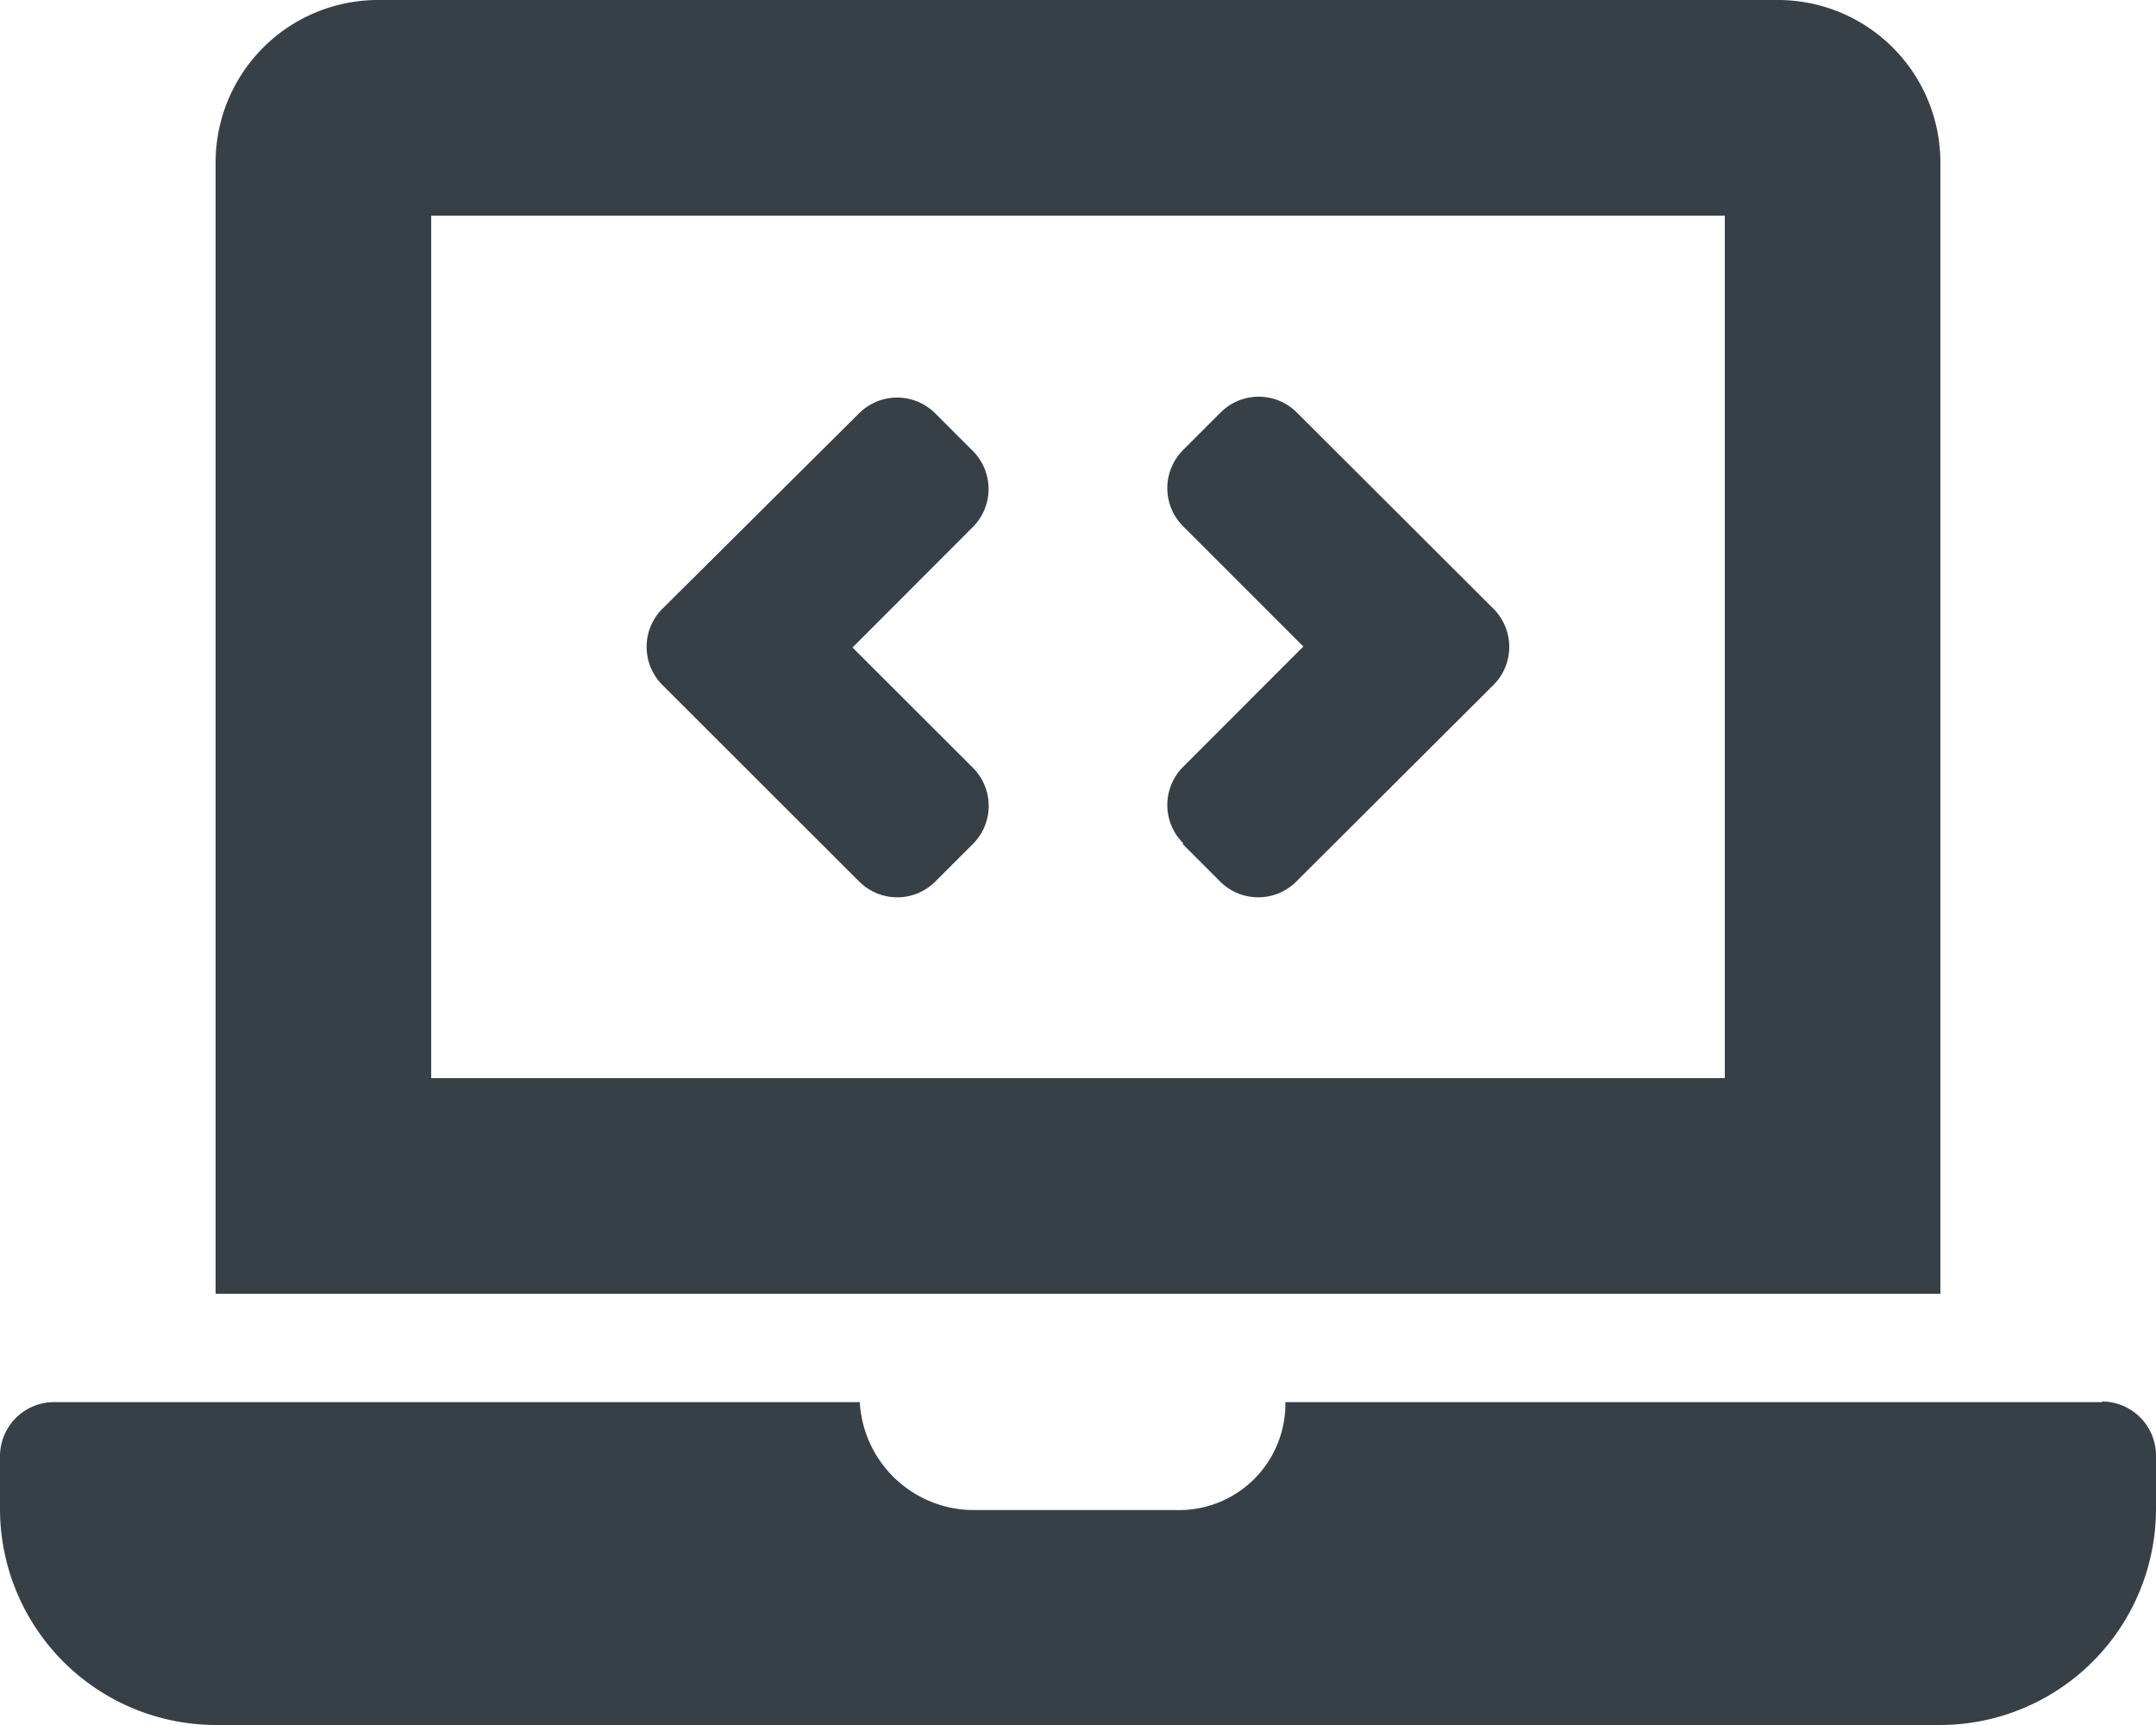 <svg xmlns="http://www.w3.org/2000/svg" width="17.25" height="13.8" viewBox="0 0 17.25 13.8"><defs><style>.a{fill:#384047;}</style></defs><g transform="translate(8.625 6.9)"><path class="a" d="M6.874,7.052a.431.431,0,0,0,.61,0l.3-.3a.431.431,0,0,0,0-.61l-.963-.962.962-.963a.431.431,0,0,0,0-.61l-.3-.3a.431.431,0,0,0-.61,0L5.3,4.87a.431.431,0,0,0,0,.61Zm2.588-.3.3.3a.431.431,0,0,0,.61,0L11.949,5.48a.431.431,0,0,0,0-.61L10.376,3.3a.431.431,0,0,0-.61,0l-.3.3a.431.431,0,0,0,0,.61l.962.962-.962.963a.431.431,0,0,0,0,.61Zm7.357,4.465H10.284a.85.85,0,0,1-.882.863H7.762a.915.915,0,0,1-.883-.863H.431A.433.433,0,0,0,0,11.644v.431A1.73,1.73,0,0,0,1.725,13.8h13.8a1.73,1.73,0,0,0,1.725-1.725v-.431A.433.433,0,0,0,16.819,11.212ZM15.525,1.294A1.3,1.3,0,0,0,14.231,0H3.019A1.3,1.3,0,0,0,1.725,1.294V10.35h13.8ZM13.8,8.625H3.45v-6.9H13.8Z" transform="translate(-8.625 -6.9)"/></g></svg>